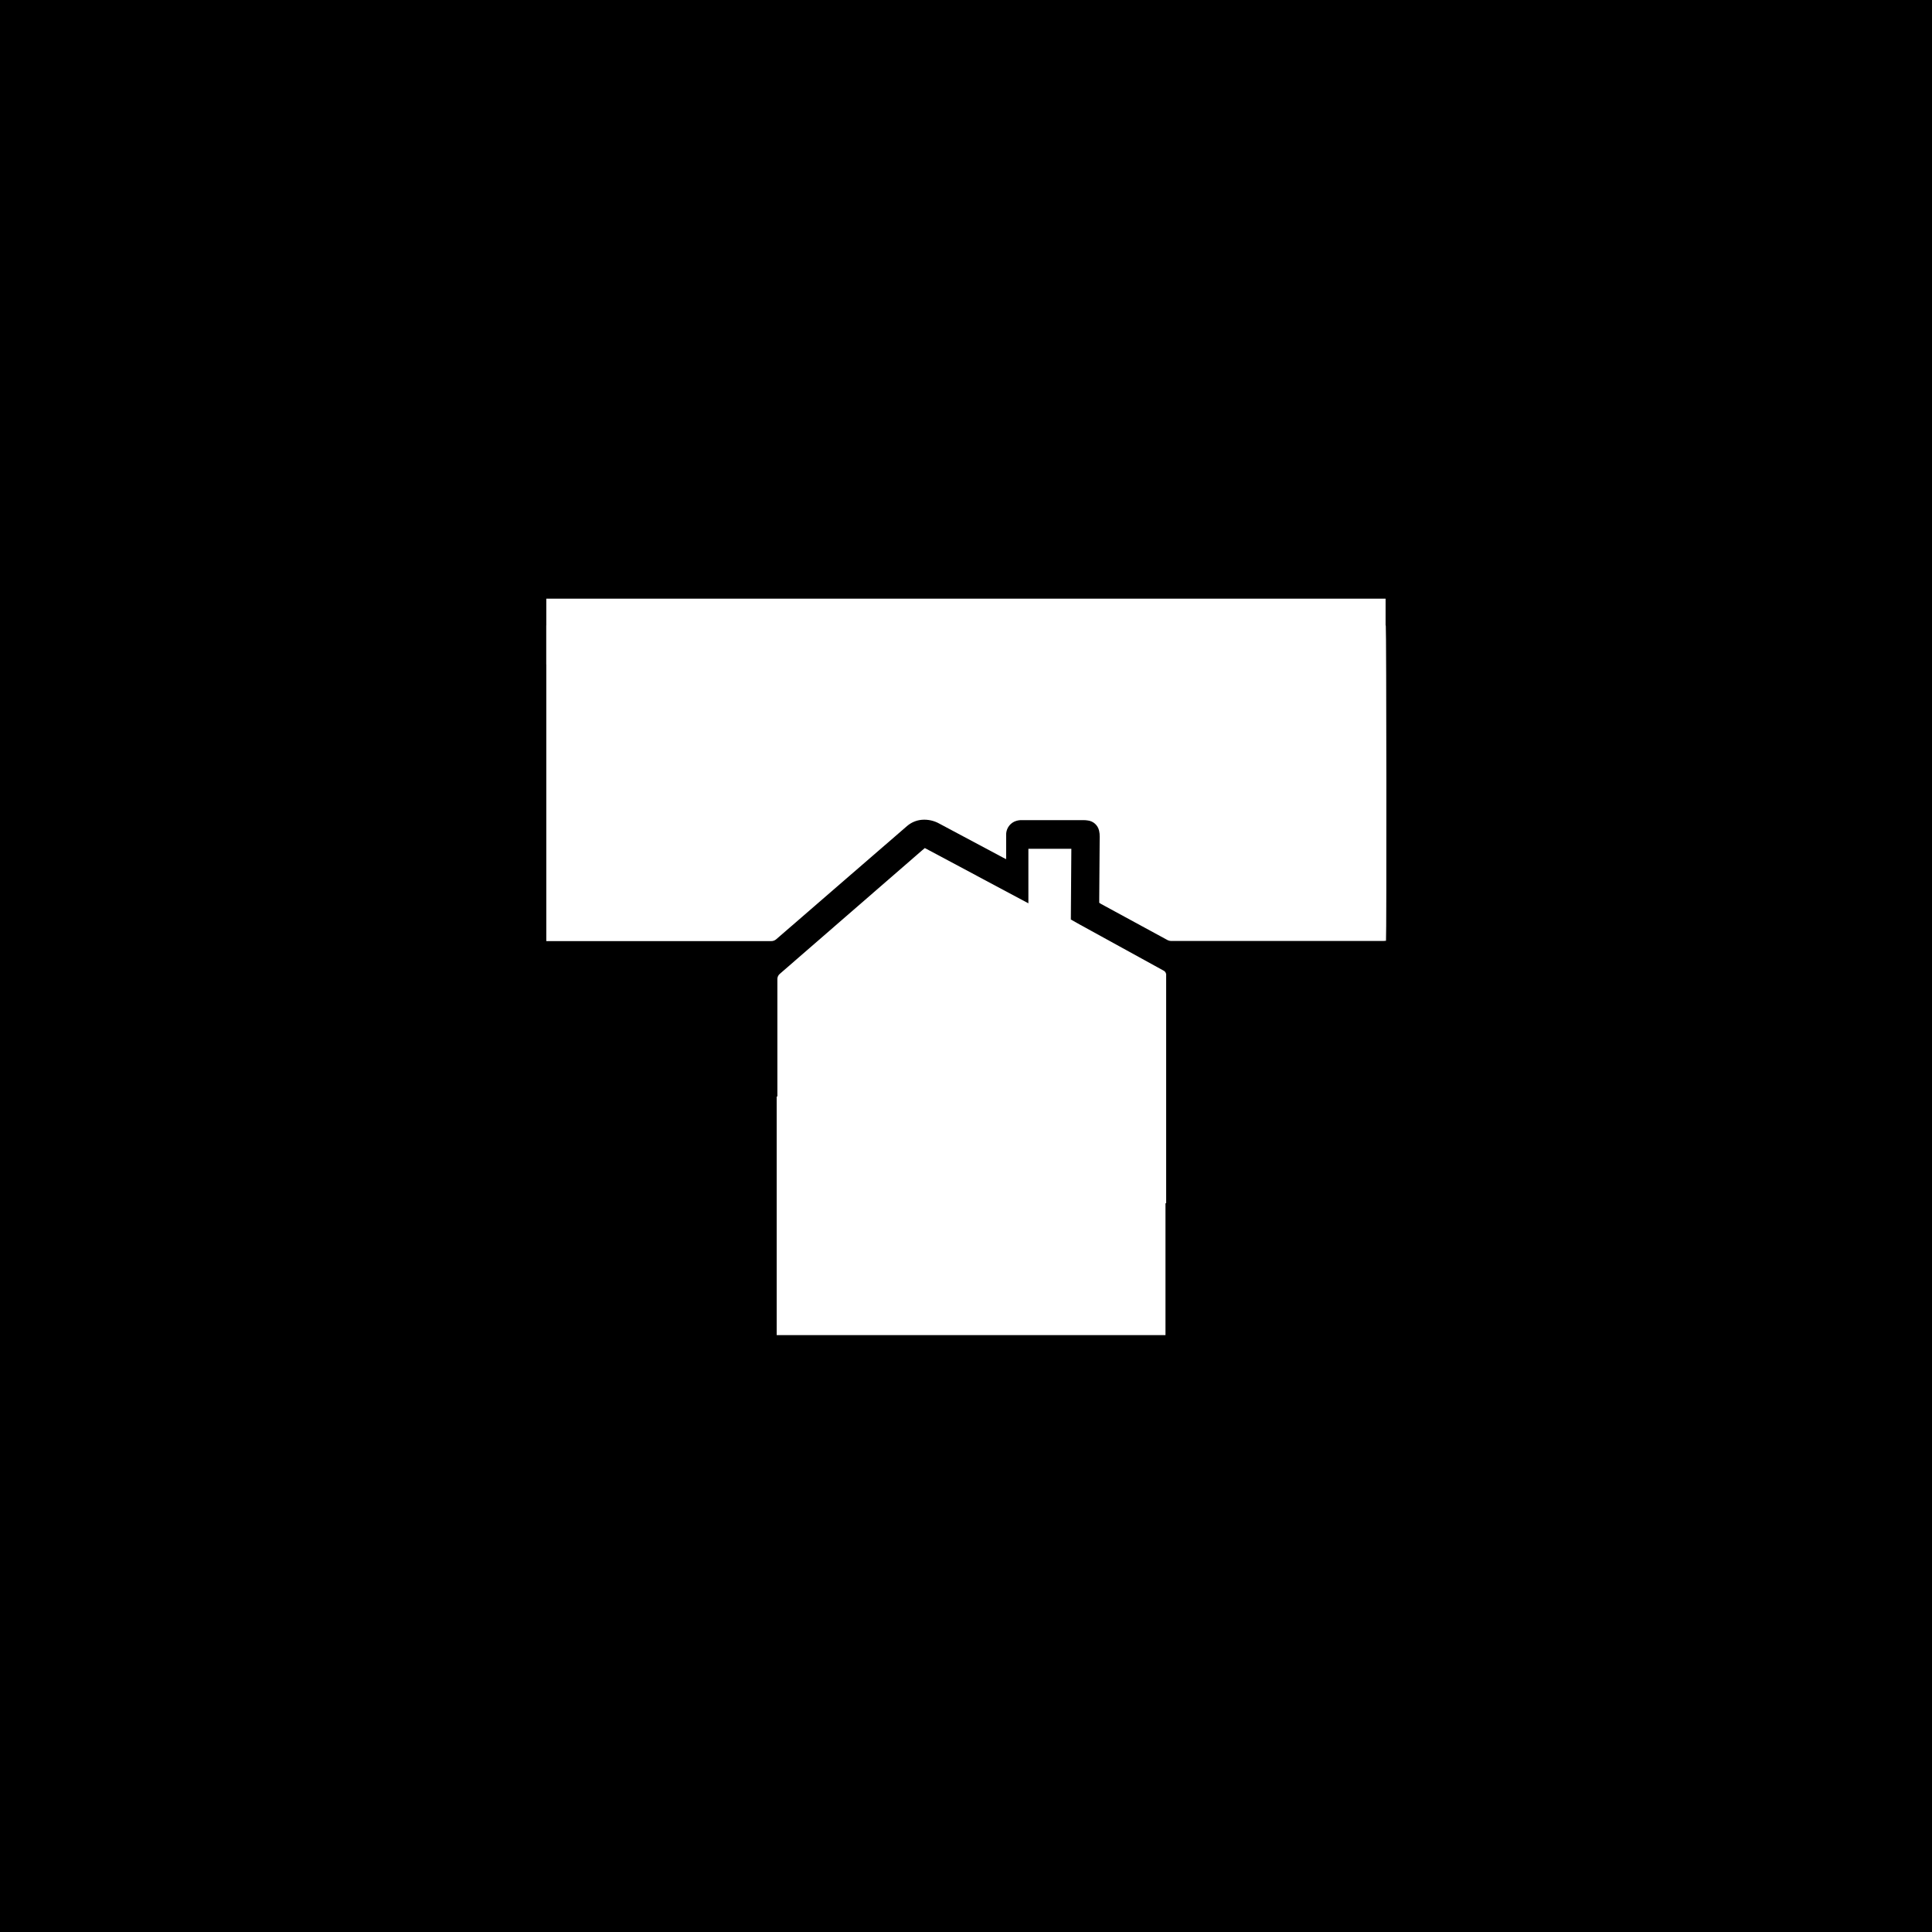 <svg width="1080" height="1080" viewBox="0 0 1080 1080" fill="none" xmlns="http://www.w3.org/2000/svg">
<rect width="1080" height="1080" fill="black"/>
<path d="M614.482 504.655V502.45C614.572 490.883 614.656 479.317 614.732 467.751C614.768 466.615 614.656 465.478 614.399 464.371C614.063 462.856 613.258 461.485 612.099 460.455C610.939 459.424 609.484 458.785 607.94 458.629C607.207 458.516 606.466 458.46 605.724 458.463C594.338 458.463 582.946 458.463 571.546 458.463C569.947 458.366 568.349 458.67 566.896 459.347C565.506 460.034 564.345 461.111 563.554 462.446C562.764 463.781 562.379 465.317 562.445 466.867C562.445 470.684 562.445 474.501 562.445 478.308V480.285C561.706 479.91 561.165 479.65 560.635 479.369L525.208 460.47C522.223 458.765 518.795 457.997 515.368 458.265C512.295 458.519 509.381 459.743 507.047 461.76C496.93 470.532 486.807 479.289 476.676 488.033C462.447 500.335 448.232 512.643 434.03 524.958C433.201 525.725 432.102 526.133 430.972 526.092C389.783 526.092 348.587 526.092 307.384 526.092H305.387V349.613H774.329H774.495L774.662 349.665C775.016 350.851 775.151 523.179 774.776 525.894C774.319 525.894 773.83 526.009 773.341 526.009C733.858 526.009 694.371 526.009 654.881 526.009C654.094 526.02 653.316 525.841 652.613 525.488C640.25 518.811 627.896 512.095 615.554 505.341C615.2 505.144 614.877 504.915 614.482 504.655Z" fill="white"/>
<path d="M574.874 504.956V474.481H598.89C598.797 487.628 598.703 500.765 598.61 514.005C600.295 514.962 601.917 515.898 603.561 516.803C619.121 525.374 634.692 533.934 650.273 542.484C650.804 542.714 651.248 543.107 651.54 543.606C651.832 544.106 651.956 544.686 651.895 545.261C651.854 587.026 651.854 628.783 651.895 670.534V672.614H434.634C434.634 671.97 434.561 671.366 434.561 670.763V650.064C434.561 615.872 434.561 581.686 434.561 547.508C434.526 546.898 434.639 546.289 434.891 545.733C435.142 545.177 435.525 544.69 436.006 544.315C462.509 521.342 489.004 498.345 515.493 475.323C515.961 474.917 516.44 474.522 516.991 474.064L574.874 504.956Z" fill="white"/>
<path d="M651.513 612.945H434.178V746.336H651.513V612.945Z" fill="white"/>
<path d="M774.554 334.664H305.387V371.461H774.554V334.664Z" fill="white"/>
</svg>
